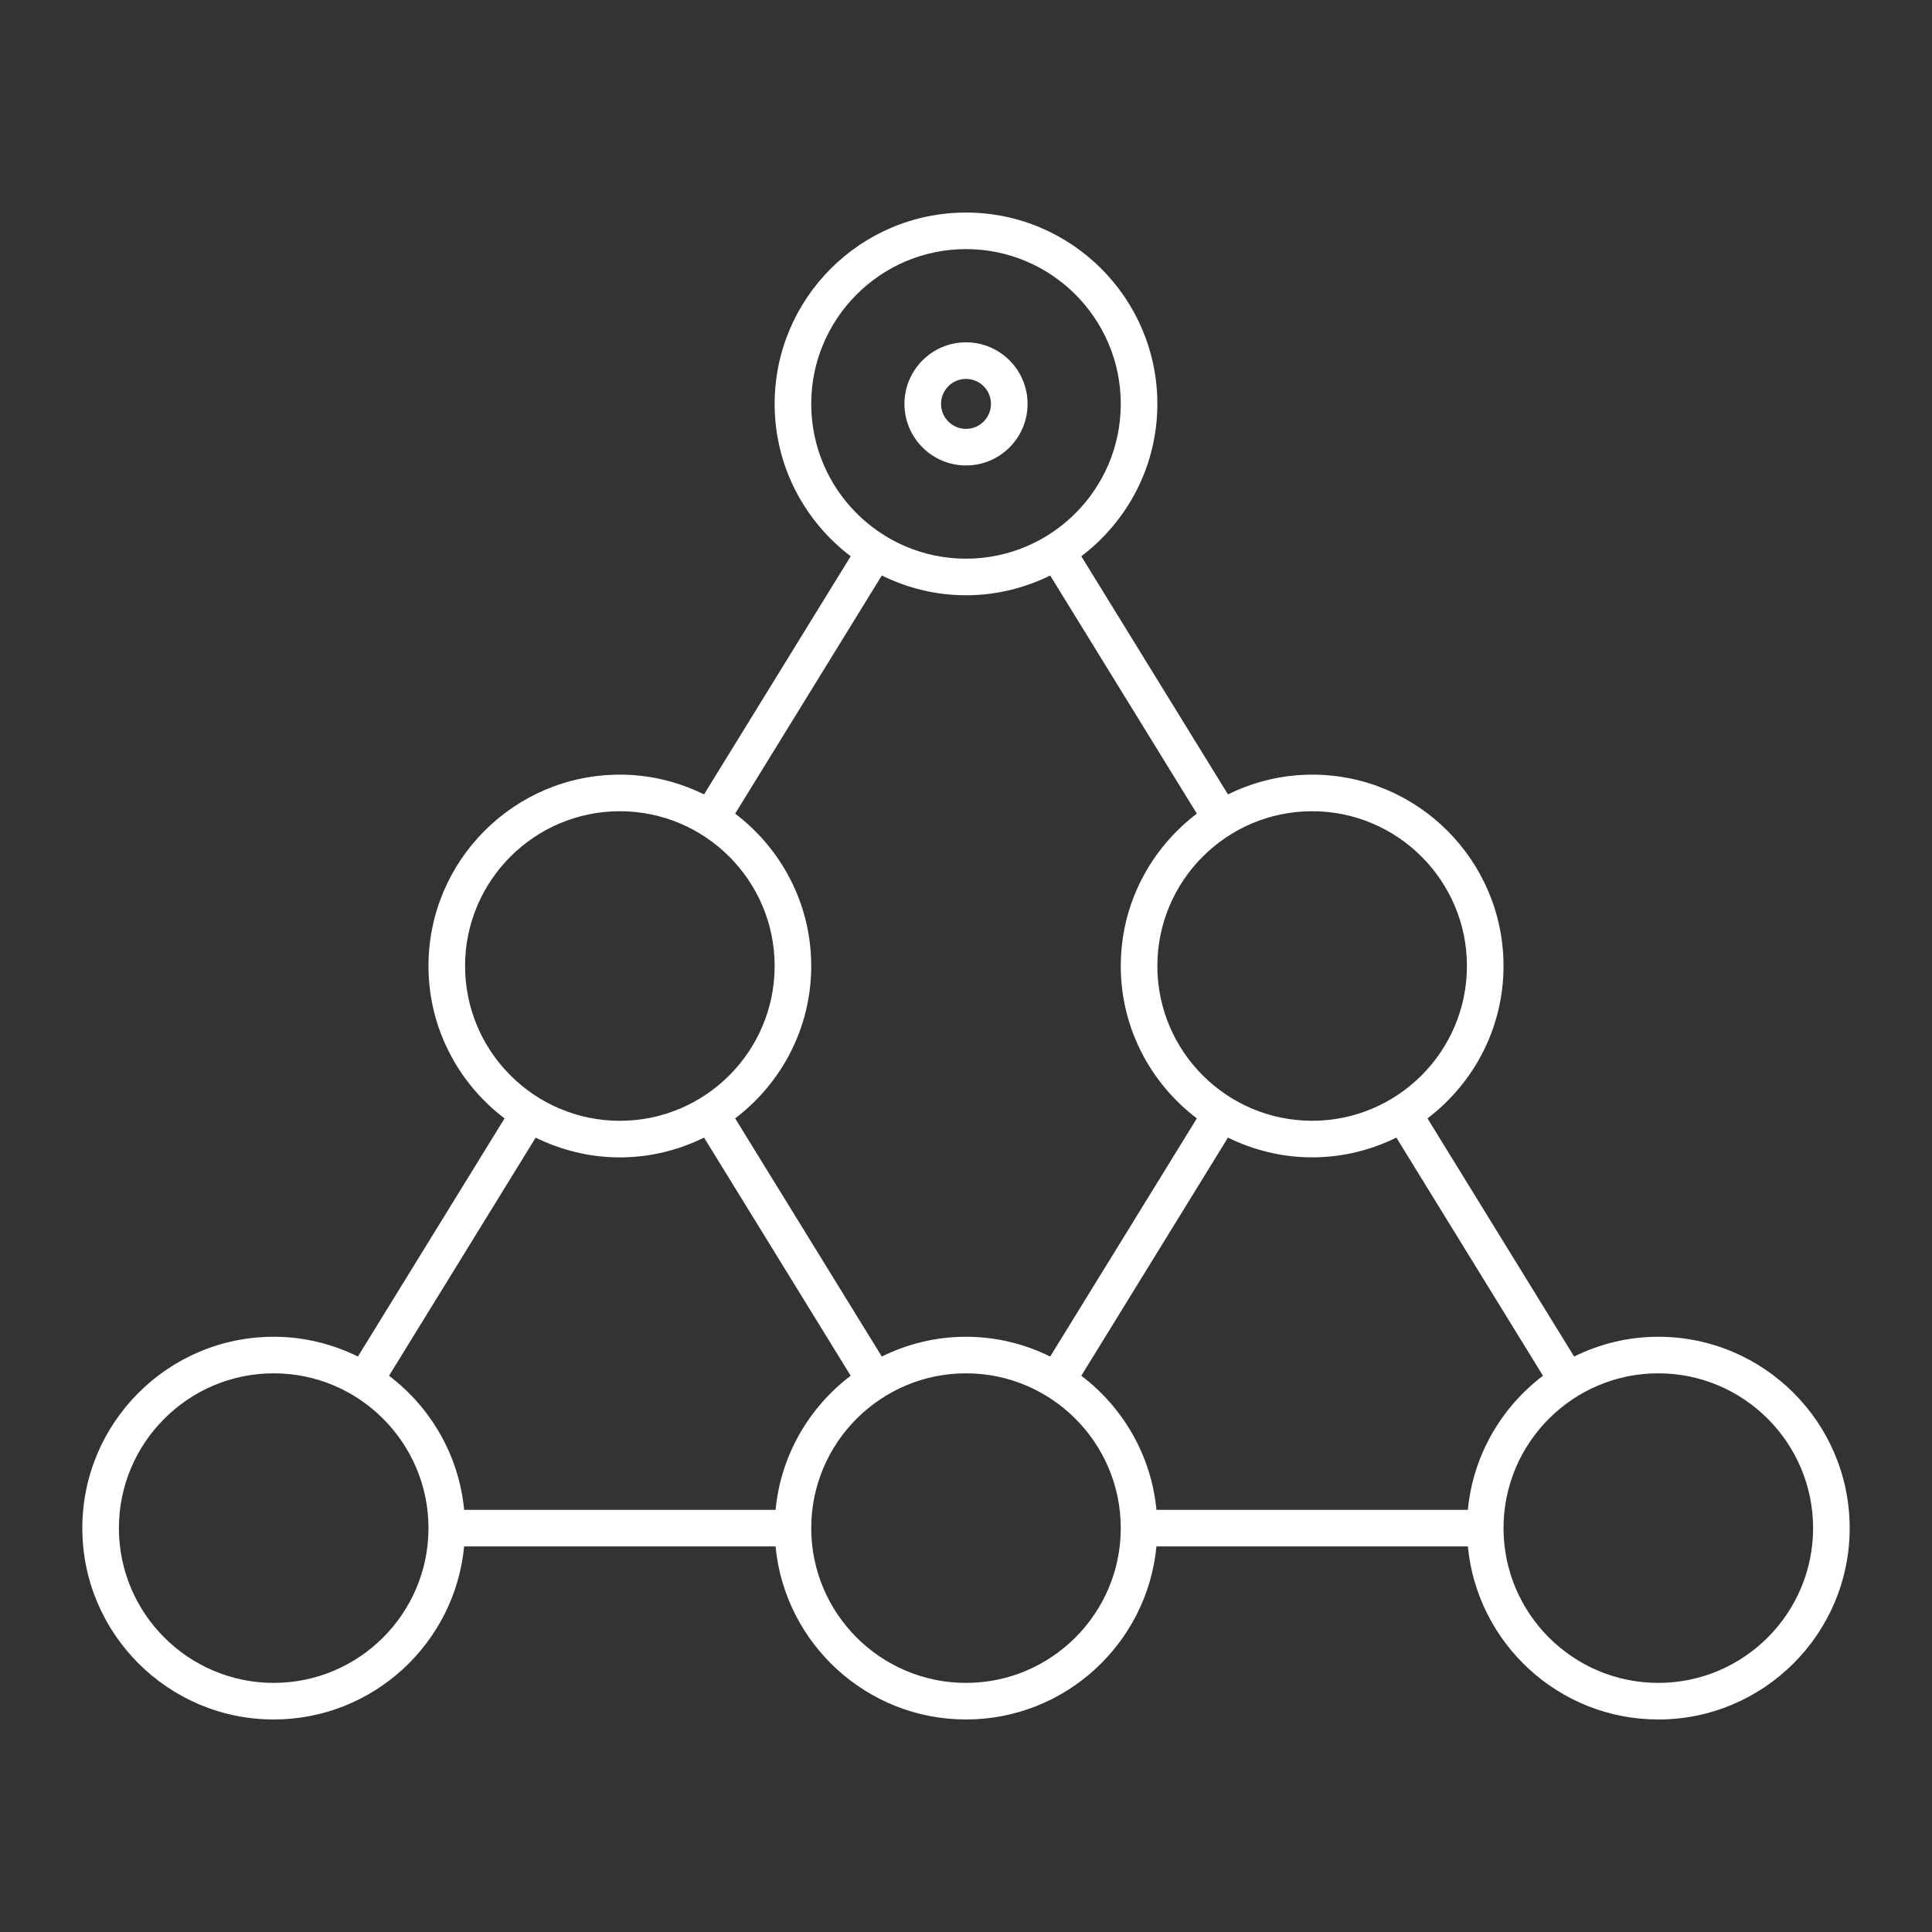 <svg width="64" height="64" viewBox="0 0 64 64" fill="none" xmlns="http://www.w3.org/2000/svg">
<rect x="0" y="0" width="64" height="64" fill="#333333" stroke="none"/>
<path d="M32 15.419C33.125 15.419 34.04 14.504 34.04 13.379C34.04 12.255 33.125 11.34 32 11.34C30.876 11.34 29.961 12.255 29.961 13.379C29.961 14.504 30.876 15.419 32 15.419ZM31.173 13.379C31.173 12.923 31.544 12.552 32 12.552C32.456 12.552 32.827 12.923 32.827 13.379C32.827 13.835 32.456 14.207 32 14.207C31.781 14.206 31.57 14.119 31.415 13.964C31.26 13.809 31.173 13.599 31.173 13.379Z" fill="white"/>
<path d="M9.067 56.96C12.357 56.96 15.069 54.439 15.375 51.227H25.691C25.998 54.439 28.709 56.96 32 56.96C35.291 56.96 38.002 54.439 38.309 51.227H48.625C48.931 54.439 51.642 56.96 54.933 56.96C58.429 56.96 61.273 54.116 61.273 50.621C61.273 47.125 58.429 44.282 54.933 44.282C53.932 44.282 52.987 44.521 52.145 44.937L47.287 37.048C48.814 35.889 49.806 34.061 49.806 32C49.806 28.505 46.962 25.661 43.467 25.661C42.465 25.661 41.521 25.901 40.678 26.316L35.82 18.427C37.347 17.268 38.339 15.44 38.339 13.38C38.339 9.884 35.496 7.041 32 7.041C28.505 7.041 25.661 9.884 25.661 13.38C25.661 15.44 26.653 17.268 28.18 18.427L23.322 26.316C22.479 25.901 21.535 25.661 20.533 25.661C17.038 25.661 14.194 28.505 14.194 32C14.194 34.061 15.186 35.889 16.714 37.048L11.856 44.937C11.012 44.521 10.068 44.282 9.067 44.282C5.571 44.282 2.727 47.125 2.727 50.621C2.727 54.116 5.571 56.96 9.067 56.96ZM14.194 50.621C14.194 53.448 11.894 55.748 9.067 55.748C6.24 55.748 3.939 53.448 3.939 50.621C3.939 47.794 6.24 45.493 9.067 45.493C11.894 45.493 14.194 47.794 14.194 50.621ZM37.127 50.621C37.127 53.448 34.827 55.748 32 55.748C29.173 55.748 26.873 53.448 26.873 50.621C26.873 47.794 29.173 45.493 32 45.493C34.827 45.493 37.127 47.794 37.127 50.621ZM49.806 50.621C49.806 47.794 52.106 45.493 54.933 45.493C57.76 45.493 60.061 47.794 60.061 50.621C60.061 53.448 57.76 55.748 54.933 55.748C52.106 55.748 49.806 53.448 49.806 50.621ZM51.113 45.573C49.738 46.617 48.797 48.203 48.625 50.015H38.309C38.136 48.204 37.195 46.617 35.82 45.573L40.678 37.684C41.521 38.099 42.465 38.339 43.467 38.339C44.468 38.339 45.413 38.099 46.256 37.684L51.113 45.573ZM43.467 37.127C40.639 37.127 38.339 34.827 38.339 32C38.339 29.173 40.639 26.873 43.467 26.873C46.294 26.873 48.594 29.173 48.594 32C48.594 34.827 46.294 37.127 43.467 37.127ZM37.127 13.379C37.127 16.207 34.827 18.507 32 18.507C29.173 18.507 26.873 16.207 26.873 13.379C26.873 10.552 29.173 8.252 32 8.252C34.827 8.252 37.127 10.552 37.127 13.379ZM29.211 19.064C30.054 19.479 30.999 19.719 32 19.719C33.001 19.719 33.946 19.479 34.789 19.064L39.647 26.953C38.12 28.111 37.127 29.94 37.127 32C37.127 34.061 38.12 35.889 39.647 37.048L34.789 44.937C33.946 44.521 33.001 44.282 32 44.282C30.999 44.282 30.054 44.521 29.211 44.937L24.353 37.048C25.88 35.889 26.873 34.061 26.873 32C26.873 29.94 25.88 28.112 24.353 26.953L29.211 19.064ZM20.533 26.873C23.361 26.873 25.661 29.173 25.661 32C25.661 34.828 23.361 37.128 20.533 37.128C17.706 37.128 15.406 34.827 15.406 32C15.406 29.173 17.706 26.873 20.533 26.873ZM17.745 37.685C18.587 38.1 19.532 38.34 20.533 38.34C21.535 38.34 22.479 38.1 23.322 37.684L28.18 45.573C26.805 46.617 25.864 48.203 25.692 50.015H15.375C15.203 48.204 14.262 46.617 12.887 45.573L17.745 37.685Z" fill="white"/>
</svg>
